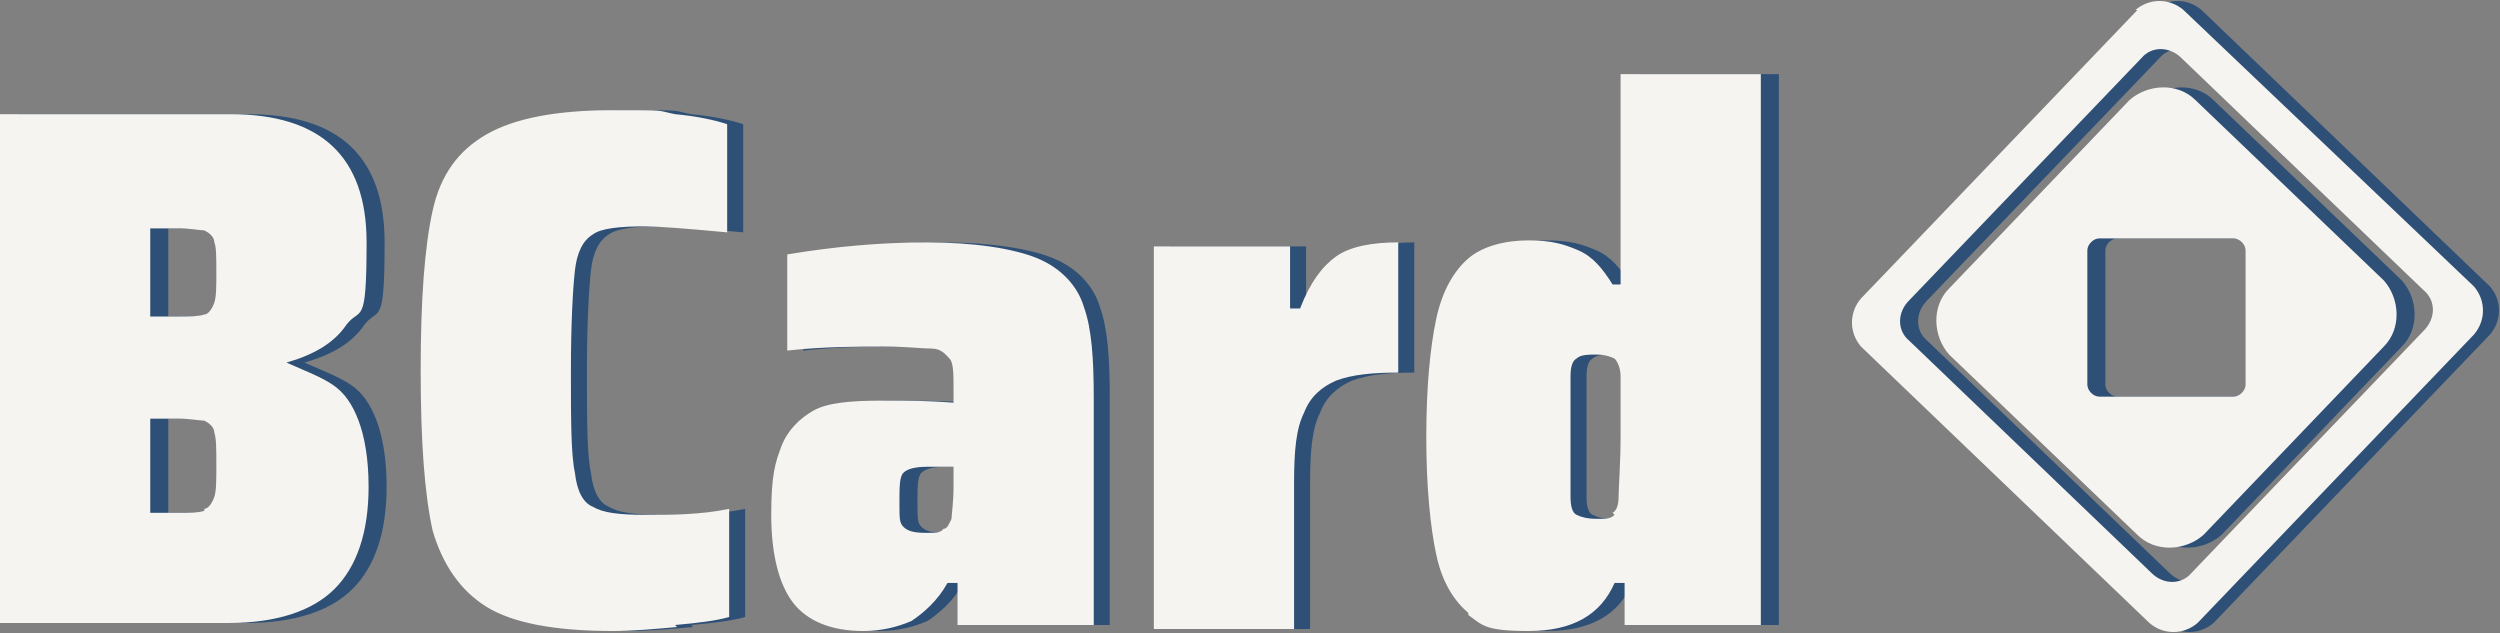 <?xml version="1.0" encoding="UTF-8"?>
<svg id="Layer_1" data-name="Layer 1" xmlns="http://www.w3.org/2000/svg" viewBox="0 0 124.8 31.6">
  <rect x="0" y="0" width="124.8" height="31.6" fill="#808080" stroke="none"/>
  <defs>
    <style>
      .cls-1 {
        fill: #2e5077;
      }

      .cls-2 {
        fill: #f6f4f0;
      }
    </style>
  </defs>
  <g>
    <path class="cls-1" d="M.9,5.7h11.5c4.5,0,6.8,2.1,6.8,6.4s-.3,3.2-1,4.1c-.6.9-1.6,1.5-3,1.9h0c.9.4,1.7.7,2.3,1.1s1,1,1.3,1.8.5,1.9.5,3.3c0,2.3-.6,4-1.7,5.1s-2.9,1.7-5.3,1.7H.9V5.7ZM11.1,15.7c.2,0,.4-.3.5-.6s.1-.8.1-1.5,0-1.3-.1-1.5c0-.3-.3-.5-.5-.6-.2,0-.7-.1-1.3-.1h-1.4v4.4h1.4c.6,0,1,0,1.3-.1ZM11.1,25.4c.2,0,.4-.3.5-.6s.1-.8.1-1.6,0-1.3-.1-1.6c0-.3-.3-.5-.5-.6-.2,0-.7-.1-1.3-.1h-1.4v4.7h1.4c.6,0,1,0,1.3-.1h0v-.1ZM34.6,31.3c-1.1.1-2.2.2-3.2.2-2.9,0-5-.4-6.3-1.2-1.3-.8-2.2-2.1-2.7-3.8-.4-1.8-.6-4.4-.6-8s.2-6.2.6-8,1.3-3,2.7-3.8c1.4-.8,3.5-1.2,6.3-1.2s2.1,0,3.1.2c1.1.1,2,.3,2.6.5v5.4c-2.1-.2-3.5-.3-4.1-.3-1.3,0-2.2.1-2.6.4-.5.3-.8.9-.9,1.8-.1.9-.2,2.6-.2,5s0,4.2.2,5.1c.1.9.4,1.5.9,1.7.5.3,1.3.4,2.6.4s2.8,0,4.2-.3v5.4c-.7.2-1.6.3-2.7.4h0l.1.1ZM40.4,30.1c-.7-.9-1.1-2.4-1.1-4.4s.2-2.6.5-3.4.9-1.4,1.6-1.8,1.9-.5,3.4-.5,2.2,0,3.6.1v-.7c0-.7,0-1.3-.2-1.5s-.4-.5-.9-.5-1.2-.1-2.4-.1-3,0-4.8.2v-4.8c2.4-.4,4.7-.6,7-.6s4.3.3,5.5.8,2,1.4,2.3,2.4c.4,1.1.5,2.6.5,4.6v11.3h-6.8v-2.1h-.5c-.5.9-1.2,1.5-1.8,1.9-.7.3-1.5.5-2.4.5-1.6,0-2.8-.5-3.5-1.4h0ZM48,26.4c.2,0,.3-.3.4-.5,0-.2.1-.8.1-1.6v-1h-1.3c-.6,0-1,.1-1.2.3s-.2.7-.2,1.5,0,1,.2,1.2.5.3,1.1.3.6,0,.8-.1h0l.1-.1ZM58.4,12.3h6.8v3.1h.5c.5-1.3,1.1-2.1,1.8-2.6s1.8-.7,3.1-.7v6.5c-1.3,0-2.3.1-3.1.4-.7.3-1.3.8-1.6,1.6-.4.8-.5,1.9-.5,3.5v7.3h-7V12.3h0ZM74.2,30.6c-.7-.6-1.3-1.5-1.6-2.9-.3-1.4-.5-3.4-.5-5.9s.2-4.5.5-5.9.9-2.4,1.6-3,1.8-.9,3-.9,1.8.2,2.5.5,1.2.9,1.7,1.7h.4V3.7h7v27.5h-6.8v-2.1h-.5c-.7,1.6-2.1,2.4-4.3,2.4s-2.3-.3-3-.8h0v-.1ZM81.3,25.6c.2-.1.3-.4.3-.8,0-.5.1-1.6.1-3.1v-2.9c0-.5-.2-.8-.3-.9-.2-.1-.5-.2-.9-.2s-.8,0-1,.2c-.2.1-.3.4-.3.9v6c0,.5.1.8.3.9s.5.2,1,.2.7,0,.9-.2h0l-.1-.1Z"/>
    <g>
      <path class="cls-1" d="M107.5.5l-13.8,14.4c-.6.7-.6,1.7,0,2.4l14.4,13.8c.7.6,1.7.6,2.4,0l13.8-14.4c.6-.7.6-1.7,0-2.4L109.9.5c-.7-.6-1.7-.6-2.4,0ZM121.9,14.5c.6.5.6,1.4,0,2l-11.6,12.1c-.5.6-1.4.6-2,0l-12.1-11.6c-.6-.5-.6-1.4,0-2l11.6-12.1c.5-.6,1.4-.6,2,0l12.1,11.6Z"/>
      <path class="cls-1" d="M107.2,5l-9,9.4c-.9.9-.8,2.4,0,3.3l9.4,9c.9.9,2.4.8,3.3,0l9-9.4c.9-.9.8-2.4,0-3.3l-9.4-9c-.9-.9-2.4-.8-3.3,0ZM113,12.5v6.7c0,.3-.3.6-.6.6h-6.7c-.3,0-.6-.3-.6-.6v-6.7c0-.3.3-.6.6-.6h6.7c.3,0,.6.3.6.6Z"/>
    </g>
  </g>
  <g>
    <path class="cls-2" d="M0,5.7h11.5c4.5,0,6.8,2.1,6.8,6.4s-.3,3.2-1,4.1c-.6.9-1.6,1.5-3,1.9h0c.9.4,1.7.7,2.3,1.1.6.4,1,1,1.3,1.8s.5,1.9.5,3.3c0,2.3-.6,4-1.7,5.1s-2.9,1.7-5.3,1.7H0V5.7ZM10.2,15.7c.2,0,.4-.3.5-.6s.1-.8.1-1.5,0-1.3-.1-1.5c0-.3-.3-.5-.5-.6-.2,0-.7-.1-1.3-.1h-1.4v4.4h1.4c.6,0,1,0,1.3-.1ZM10.2,25.4c.2,0,.4-.3.5-.6s.1-.8.1-1.6,0-1.3-.1-1.6c0-.3-.3-.5-.5-.6-.2,0-.7-.1-1.3-.1h-1.4v4.7h1.4c.6,0,1,0,1.3-.1h0v-.1ZM33.8,31.3c-1.1.1-2.2.2-3.2.2-2.9,0-5-.4-6.3-1.2-1.3-.8-2.2-2.1-2.7-3.8-.4-1.8-.6-4.4-.6-8s.2-6.2.6-8,1.3-3,2.7-3.8c1.4-.8,3.5-1.2,6.3-1.2s2.1,0,3.1.2c1.1.1,2,.3,2.6.5v5.4c-2.1-.2-3.5-.3-4.1-.3-1.3,0-2.2.1-2.6.4-.5.3-.8.9-.9,1.8-.1.9-.2,2.6-.2,5s0,4.2.2,5.1c.1.9.4,1.5.9,1.7.5.3,1.3.4,2.6.4s2.8,0,4.2-.3v5.4c-.7.2-1.6.3-2.7.4h0l.1.1ZM39.6,30.1c-.7-.9-1.1-2.4-1.1-4.4s.2-2.6.5-3.4.9-1.4,1.6-1.8,1.9-.5,3.4-.5,2.2,0,3.6.1v-.7c0-.7,0-1.3-.2-1.5s-.4-.5-.9-.5-1.2-.1-2.4-.1-3,0-4.8.2v-4.8c2.4-.4,4.7-.6,7-.6s4.3.3,5.5.8,2,1.4,2.3,2.4c.4,1.1.5,2.6.5,4.6v11.3h-6.8v-2.1h-.5c-.5.9-1.2,1.5-1.8,1.9-.7.3-1.5.5-2.4.5-1.6,0-2.8-.5-3.5-1.4h0ZM47.1,26.4c.2,0,.3-.3.4-.5,0-.2.1-.8.1-1.6v-1h-1.3c-.6,0-1,.1-1.2.3s-.2.7-.2,1.5,0,1,.2,1.2.5.3,1.1.3.6,0,.8-.1h0l.1-.1ZM57.6,12.3h6.8v3.1h.5c.5-1.3,1.1-2.1,1.8-2.6s1.8-.7,3.1-.7v6.5c-1.3,0-2.3.1-3.1.4-.7.3-1.3.8-1.6,1.6-.4.8-.5,1.9-.5,3.5v7.3h-7V12.3h0ZM73.3,30.6c-.7-.6-1.3-1.5-1.6-2.9-.3-1.4-.5-3.4-.5-5.9s.2-4.5.5-5.9.9-2.4,1.6-3,1.8-.9,3-.9,1.8.2,2.5.5,1.2.9,1.7,1.7h.4V3.7h7v27.5h-6.8v-2.1h-.5c-.7,1.6-2.1,2.4-4.3,2.4s-2.3-.3-3-.8h0v-.1ZM80.5,25.6c.2-.1.3-.4.3-.8,0-.5.1-1.6.1-3.1v-2.9c0-.5-.2-.8-.3-.9-.2-.1-.5-.2-.9-.2s-.8,0-1,.2c-.2.1-.3.4-.3.9v6c0,.5.1.8.3.9s.5.2,1,.2.7,0,.9-.2h0l-.1-.1Z"/>
    <g>
      <path class="cls-2" d="M106.7.5l-13.8,14.4c-.6.7-.6,1.7,0,2.4l14.4,13.8c.7.6,1.7.6,2.4,0l13.8-14.4c.6-.7.6-1.7,0-2.4L109,.5c-.7-.6-1.7-.6-2.4,0h.1ZM121,14.5c.6.5.6,1.4,0,2l-11.6,12.1c-.5.6-1.4.6-2,0l-12.1-11.6c-.6-.5-.6-1.4,0-2l11.6-12.1c.5-.6,1.4-.6,2,0l12.1,11.6Z"/>
      <path class="cls-2" d="M106.3,5l-9,9.4c-.9.9-.8,2.4,0,3.3l9.4,9c.9.9,2.4.8,3.3,0l9-9.4c.9-.9.8-2.4,0-3.3l-9.4-9c-.9-.9-2.4-.8-3.3,0ZM112.1,12.5v6.7c0,.3-.3.6-.6.6h-6.7c-.3,0-.6-.3-.6-.6v-6.7c0-.3.3-.6.6-.6h6.7c.3,0,.6.3.6.6Z"/>
    </g>
  </g>
</svg>